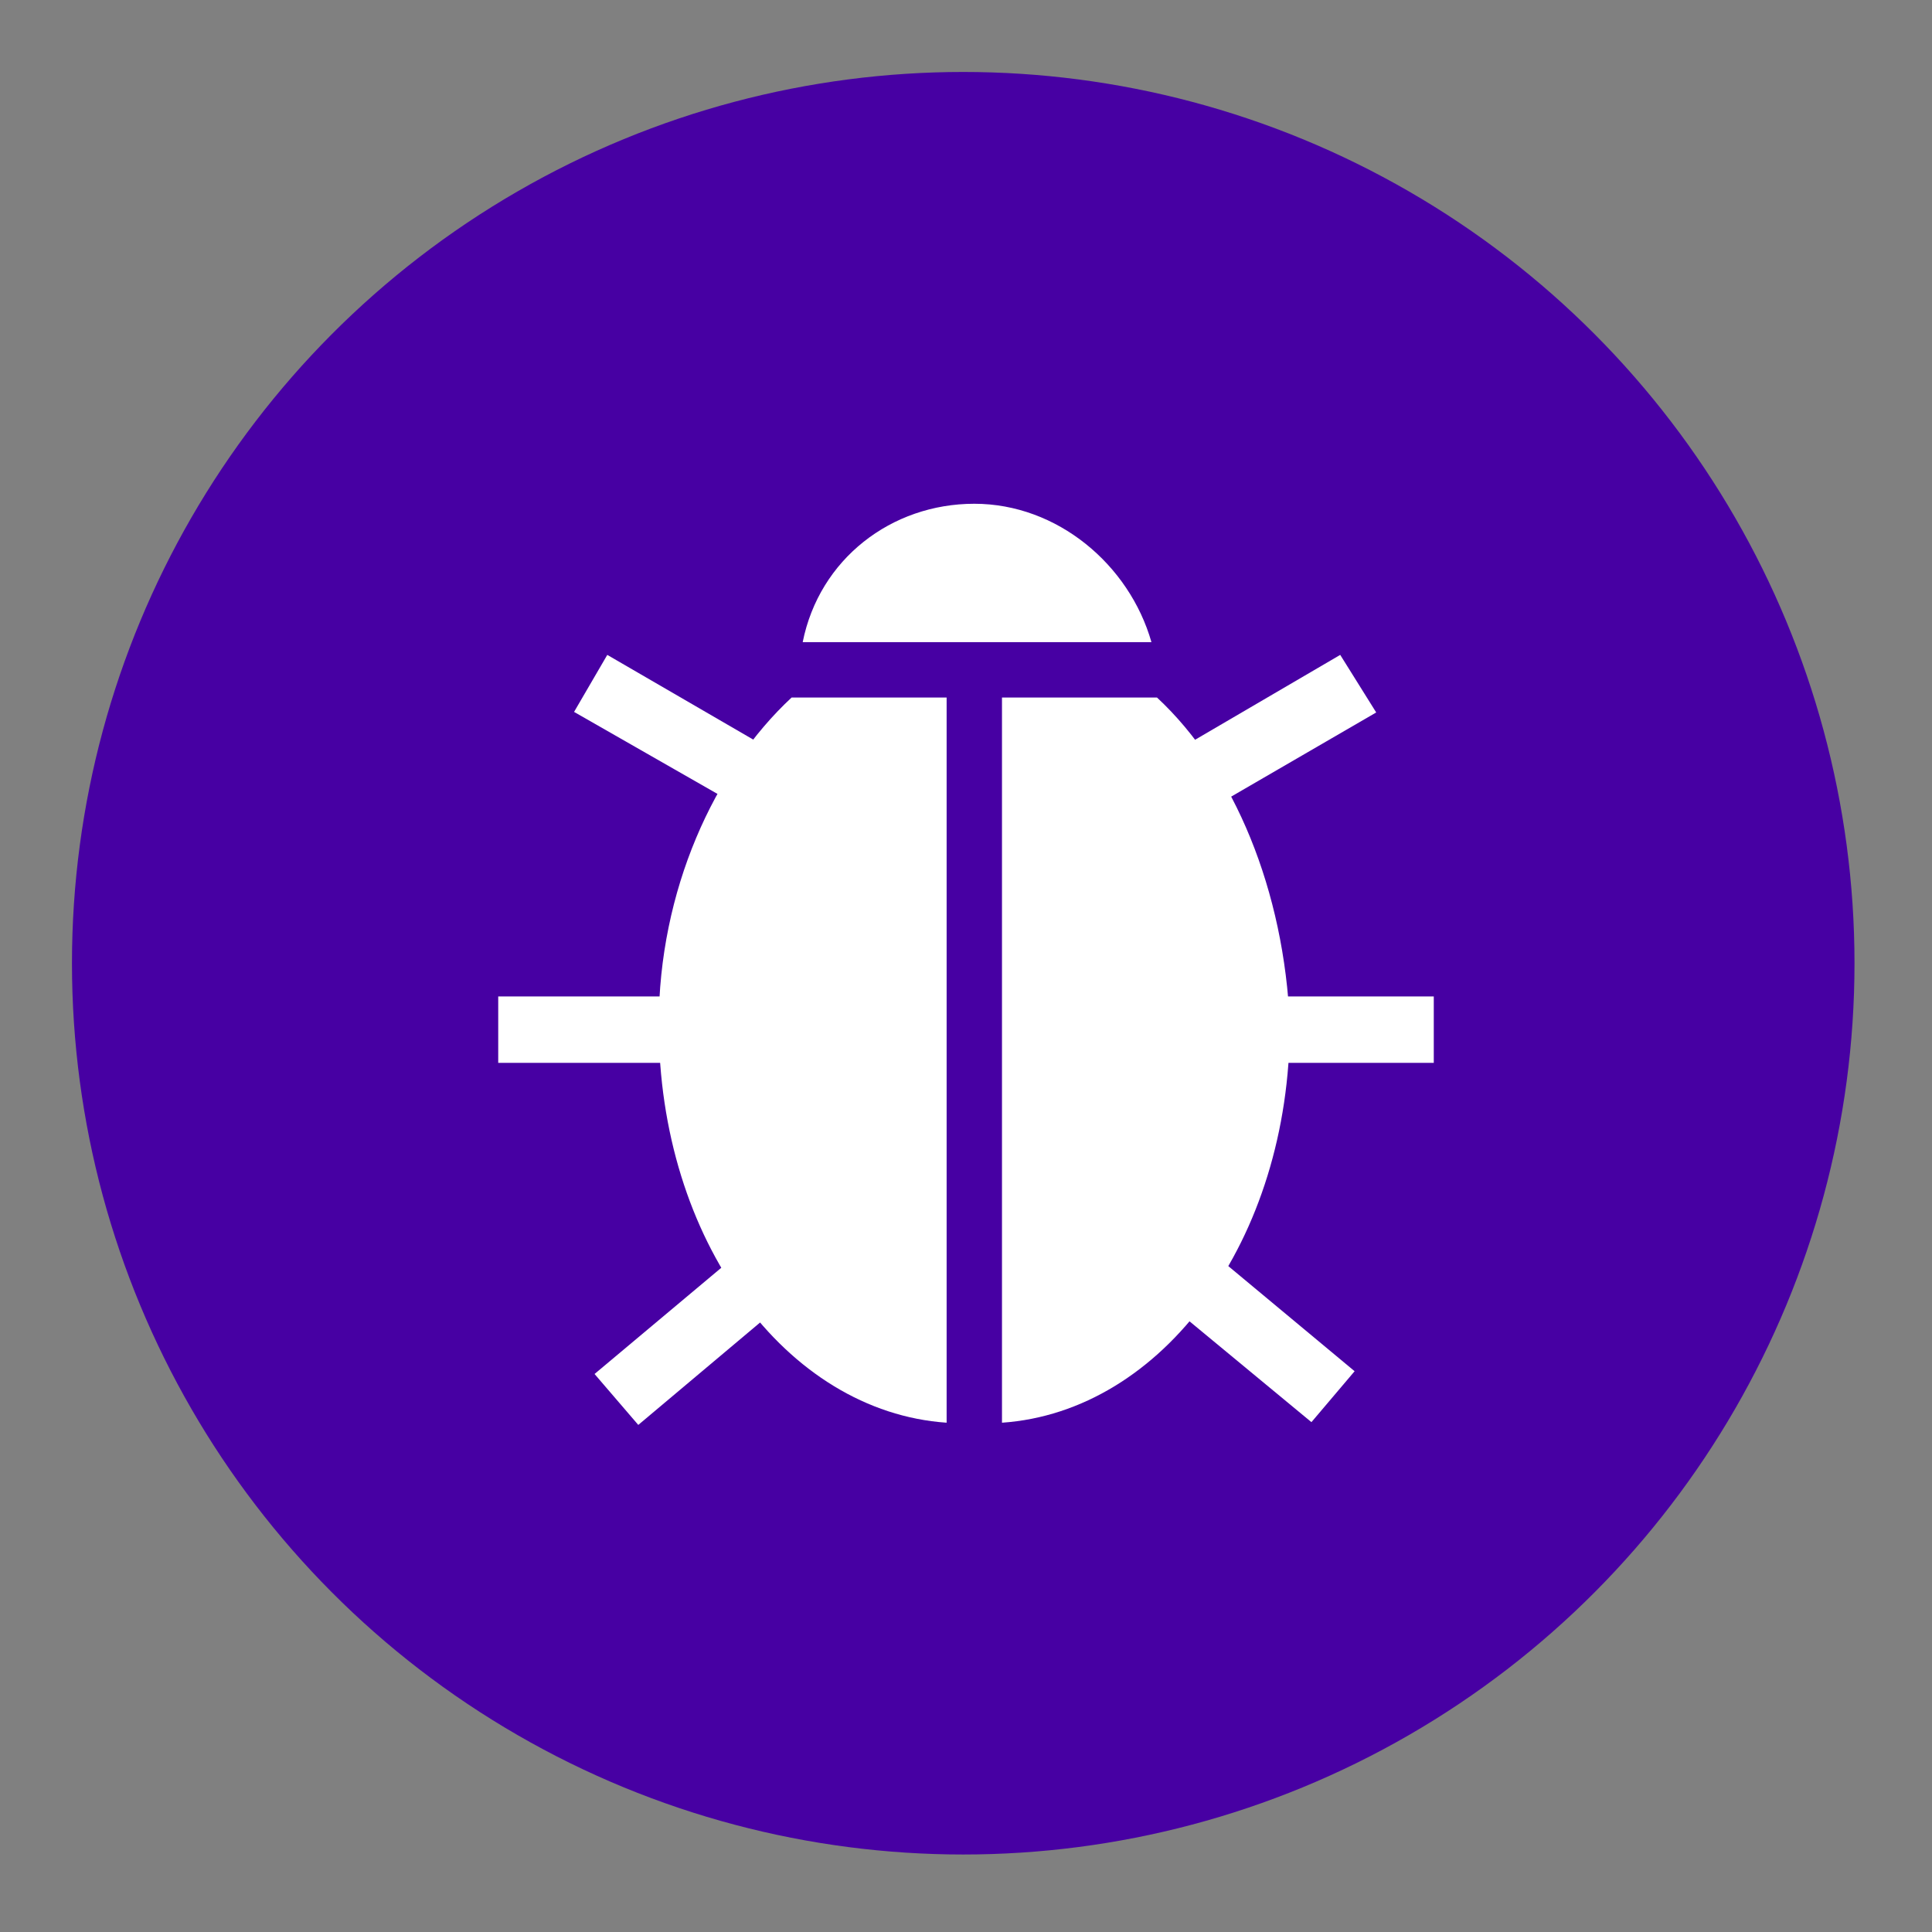<svg xmlns="http://www.w3.org/2000/svg" viewBox="0 0 34.9 34.9"><rect x="0" y="0" width="34.9" height="34.9" fill="#808080" stroke="none"/><style>.e{fill:#fff}.a{fill:#4700a3}</style><circle cx="17.4" cy="17.4" r="16.1" class="a"/><path d="M20.67 13.9l3.54-2.07.65 1.04-3.55 2.06zm-.16 9.16l.8-.92 3.16 2.63-.78.92zm-10.14-10.2l.6-1.03 3.55 2.06-.6 1zm.37 11.96l3.15-2.64.78.92-3.14 2.64zM9 18h3.1v1.2H9zm13.8 0h3.1v1.2h-3.1zm-5.2-8.9c-1.5 0-2.8 1-3.1 2.5h6.3c-.4-1.4-1.7-2.5-3.2-2.5z" class="e"/><path d="M17.1 11.3c-.4 0-.8.1-1.1.2h1.1v-.2zm-5.2 7.2c0 3.9 2.3 7 5.2 7.2V12.6h-2.8c-1.4 1.3-2.4 3.5-2.4 5.9zm6.2-7.2v.2h1.1c-.3 0-.7-.1-1.1-.2zm2.8 1.3h-2.8v13.1c2.9-.2 5.2-3.3 5.2-7.2-.1-2.4-1-4.6-2.4-5.9z" class="e"/></svg>